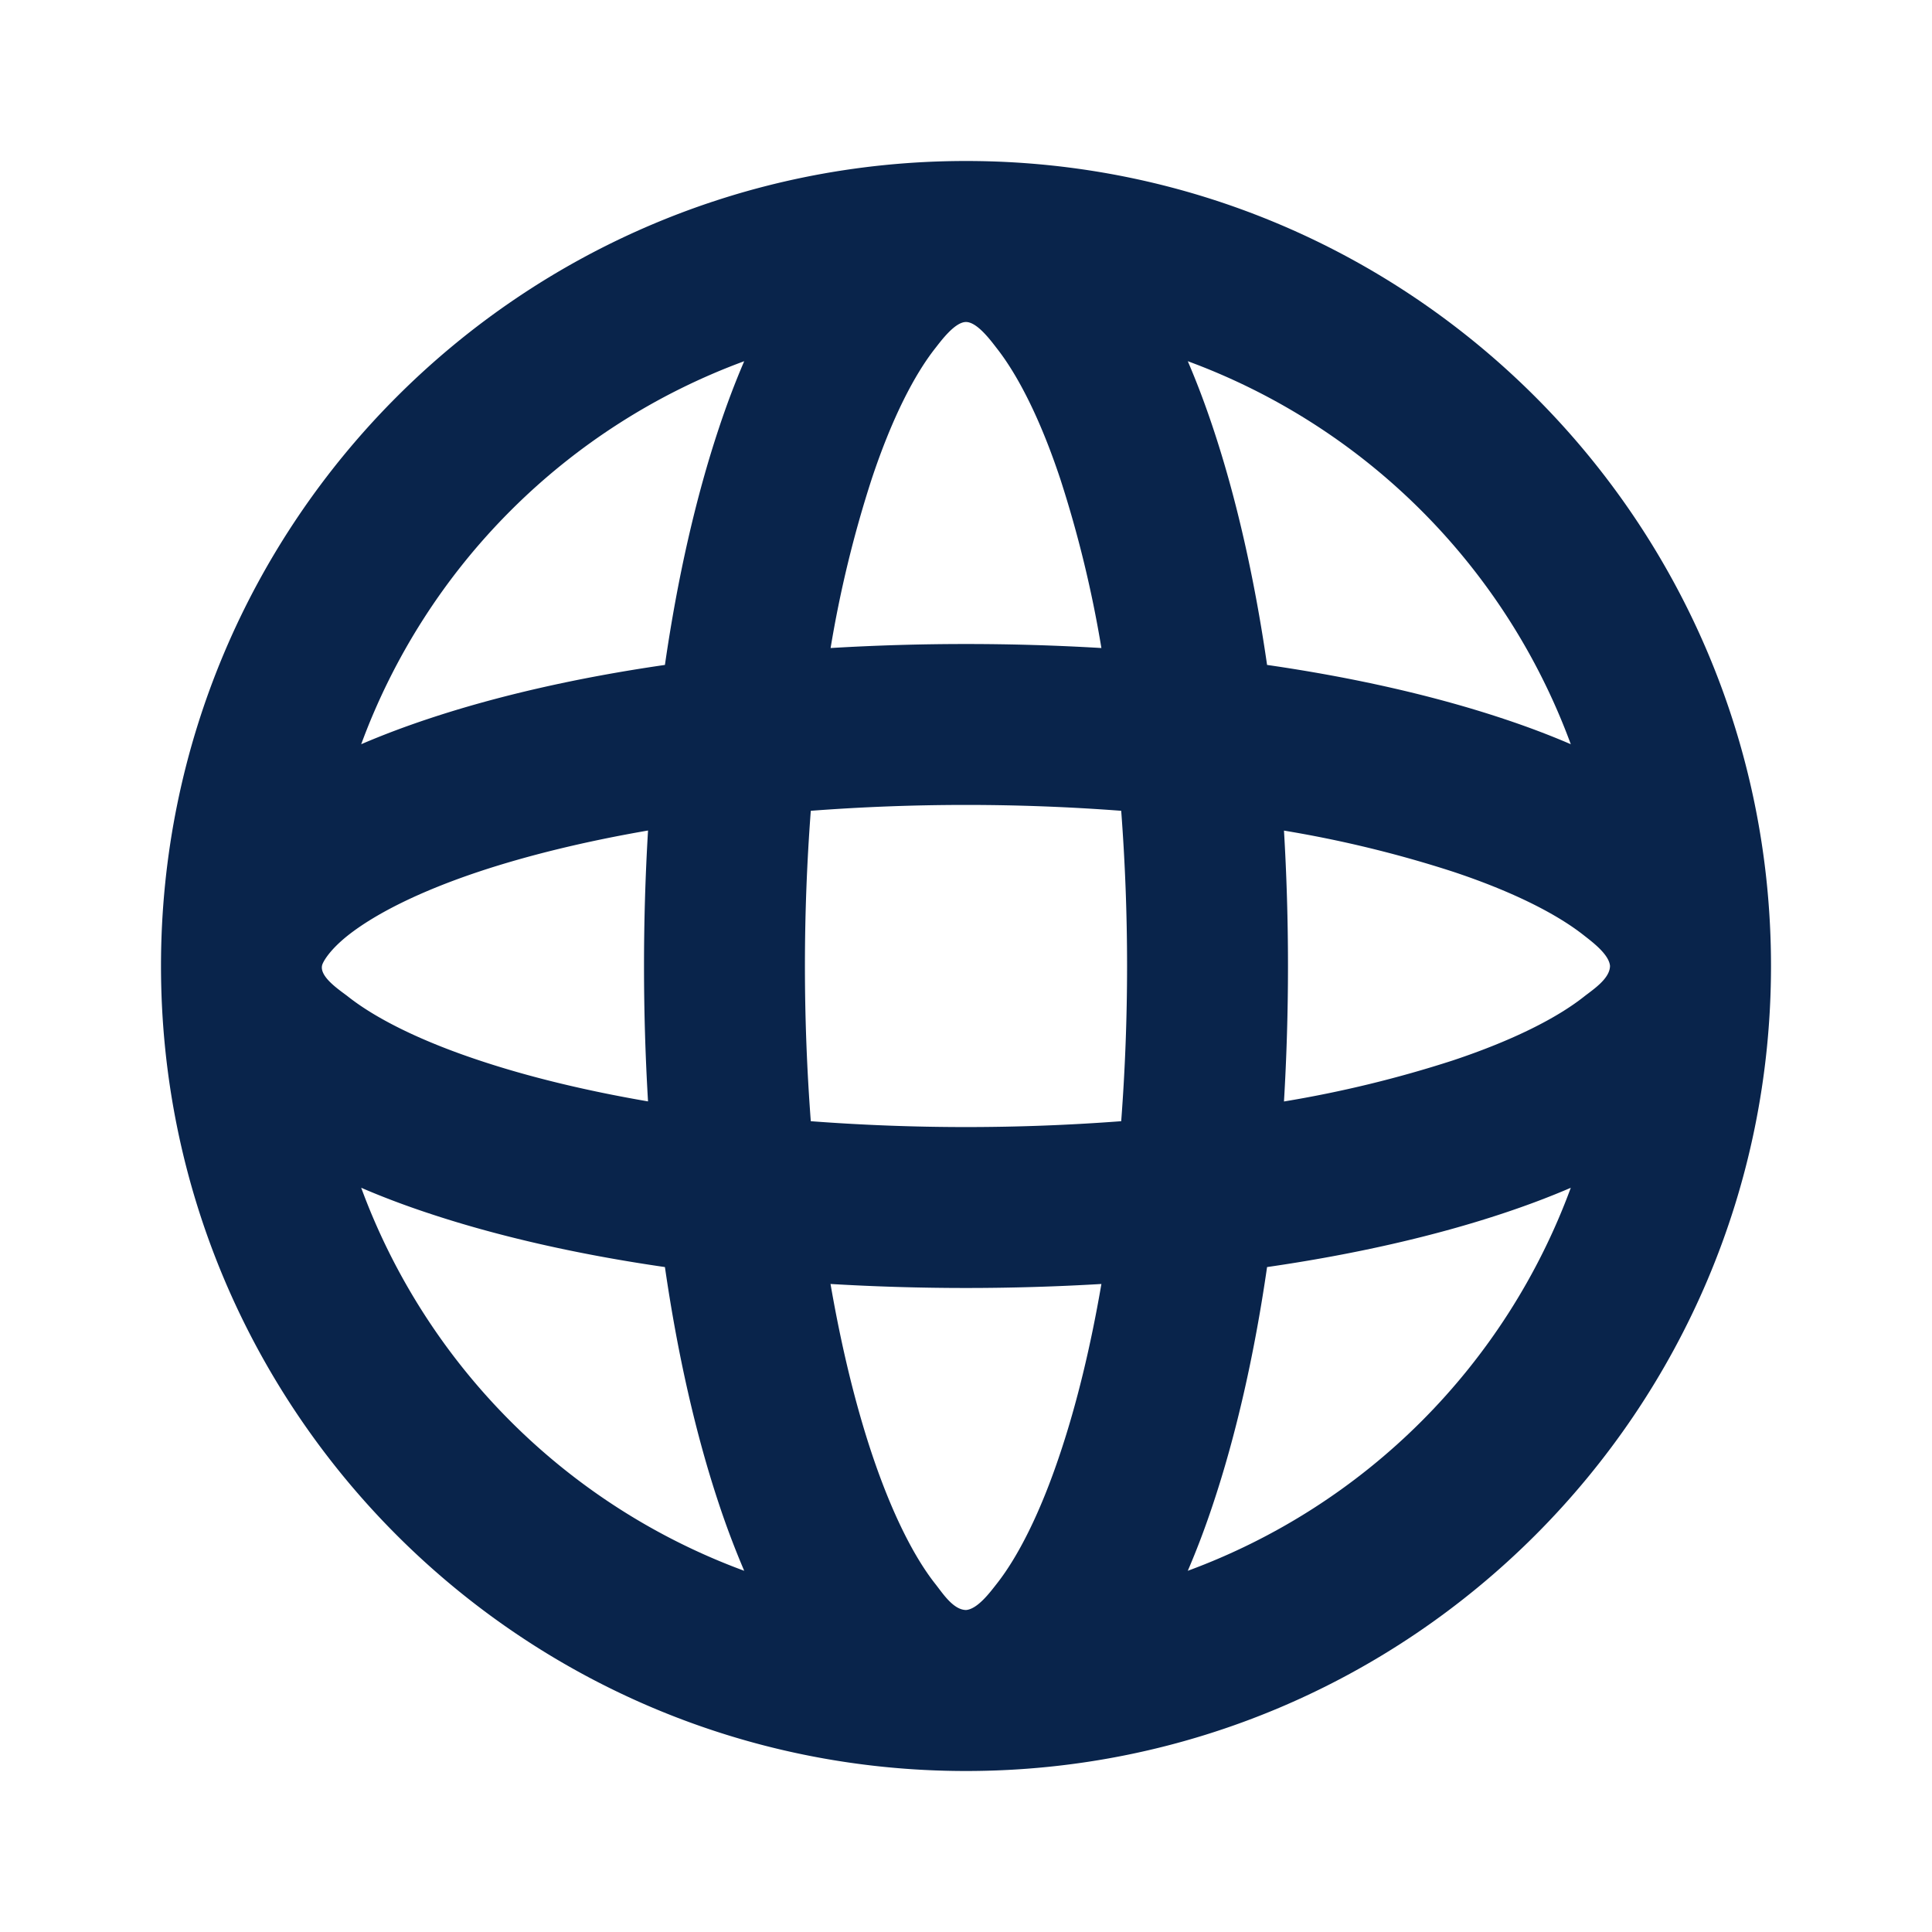 <svg xmlns="http://www.w3.org/2000/svg" width="24" height="24"><g fill="none" fill-rule="evenodd"><path d="M24 0v24H0V0h24ZM12.593 23.258l-.011.002-.071.035-.02.004-.014-.004-.071-.035c-.01-.004-.019-.001-.024.005l-.004.01-.017.428.005.02.01.013.104.074.015.004.012-.004.104-.074.012-.016.004-.017-.017-.427c-.002-.01-.009-.017-.017-.018Zm.265-.113-.013.002-.185.093-.01.01-.003.011.018.43.005.012.008.007.201.093c.012.004.023 0 .029-.008l.004-.014-.034-.614c-.003-.012-.01-.02-.02-.022Zm-.715.002a.023.023 0 0 0-.027.006l-.006.014-.034.614c0 .012.007.02.017.024l.015-.002.201-.093.01-.008.004-.011.017-.43-.003-.012-.01-.01-.184-.092Z"/><path fill="#09244B" fill-rule="nonzero" d="M12 2c5.523 0 10 4.477 10 10s-4.477 10-10 10S2 17.523 2 12 6.477 2 12 2Zm1.683 13.95a28.45 28.45 0 0 1-3.366 0c.136.786.309 1.494.51 2.098.252.756.53 1.296.79 1.626.088.11.223.326.385.326.145-.013.302-.227.38-.326.26-.33.539-.87.79-1.626.202-.604.375-1.312.51-2.098Zm5.83-1.195c-.265.114-.544.219-.833.315-.852.284-1.848.512-2.94.67-.158 1.092-.386 2.088-.67 2.94-.096.29-.201.568-.315.833a8.023 8.023 0 0 0 4.758-4.758Zm-15.026 0a8.023 8.023 0 0 0 4.758 4.758 10.567 10.567 0 0 1-.315-.833c-.284-.852-.512-1.848-.67-2.94-1.092-.158-2.088-.386-2.94-.67-.29-.096-.568-.201-.833-.315Zm5.585-4.683a25.528 25.528 0 0 0 0 3.856c1.282.097 2.574.097 3.856 0a25.537 25.537 0 0 0 0-3.856 25.526 25.526 0 0 0-3.856 0Zm5.878.245a28.45 28.45 0 0 1 0 3.366 14.438 14.438 0 0 0 2.098-.51c.756-.252 1.296-.53 1.626-.79.11-.087.326-.224.326-.385-.013-.145-.227-.302-.326-.38-.33-.26-.87-.539-1.626-.79a14.438 14.438 0 0 0-2.098-.51Zm-7.9 0c-.786.136-1.493.309-2.098.51-.756.252-1.295.53-1.626.79-.24.19-.312.333-.323.368-.045.15.23.323.323.397.33.26.87.539 1.626.79.605.202 1.312.375 2.098.51a28.415 28.415 0 0 1 0-3.364Zm1.195-5.83a8.024 8.024 0 0 0-4.758 4.758c.265-.114.544-.219.833-.315.852-.284 1.848-.512 2.94-.67.158-1.092.386-2.088.67-2.94.096-.29.201-.568.315-.833Zm5.51 0c.114.265.219.544.315.833.284.852.512 1.848.67 2.94 1.092.158 2.088.386 2.94.67.29.096.568.201.833.315a8.023 8.023 0 0 0-4.758-4.758ZM12 4c-.139 0-.312.237-.382.326-.26.33-.539.87-.79 1.626a14.437 14.437 0 0 0-.51 2.098 28.415 28.415 0 0 1 3.364 0 14.437 14.437 0 0 0-.51-2.098c-.251-.756-.53-1.295-.79-1.626C12.312 4.236 12.14 4 12 4Z"/></g></svg>